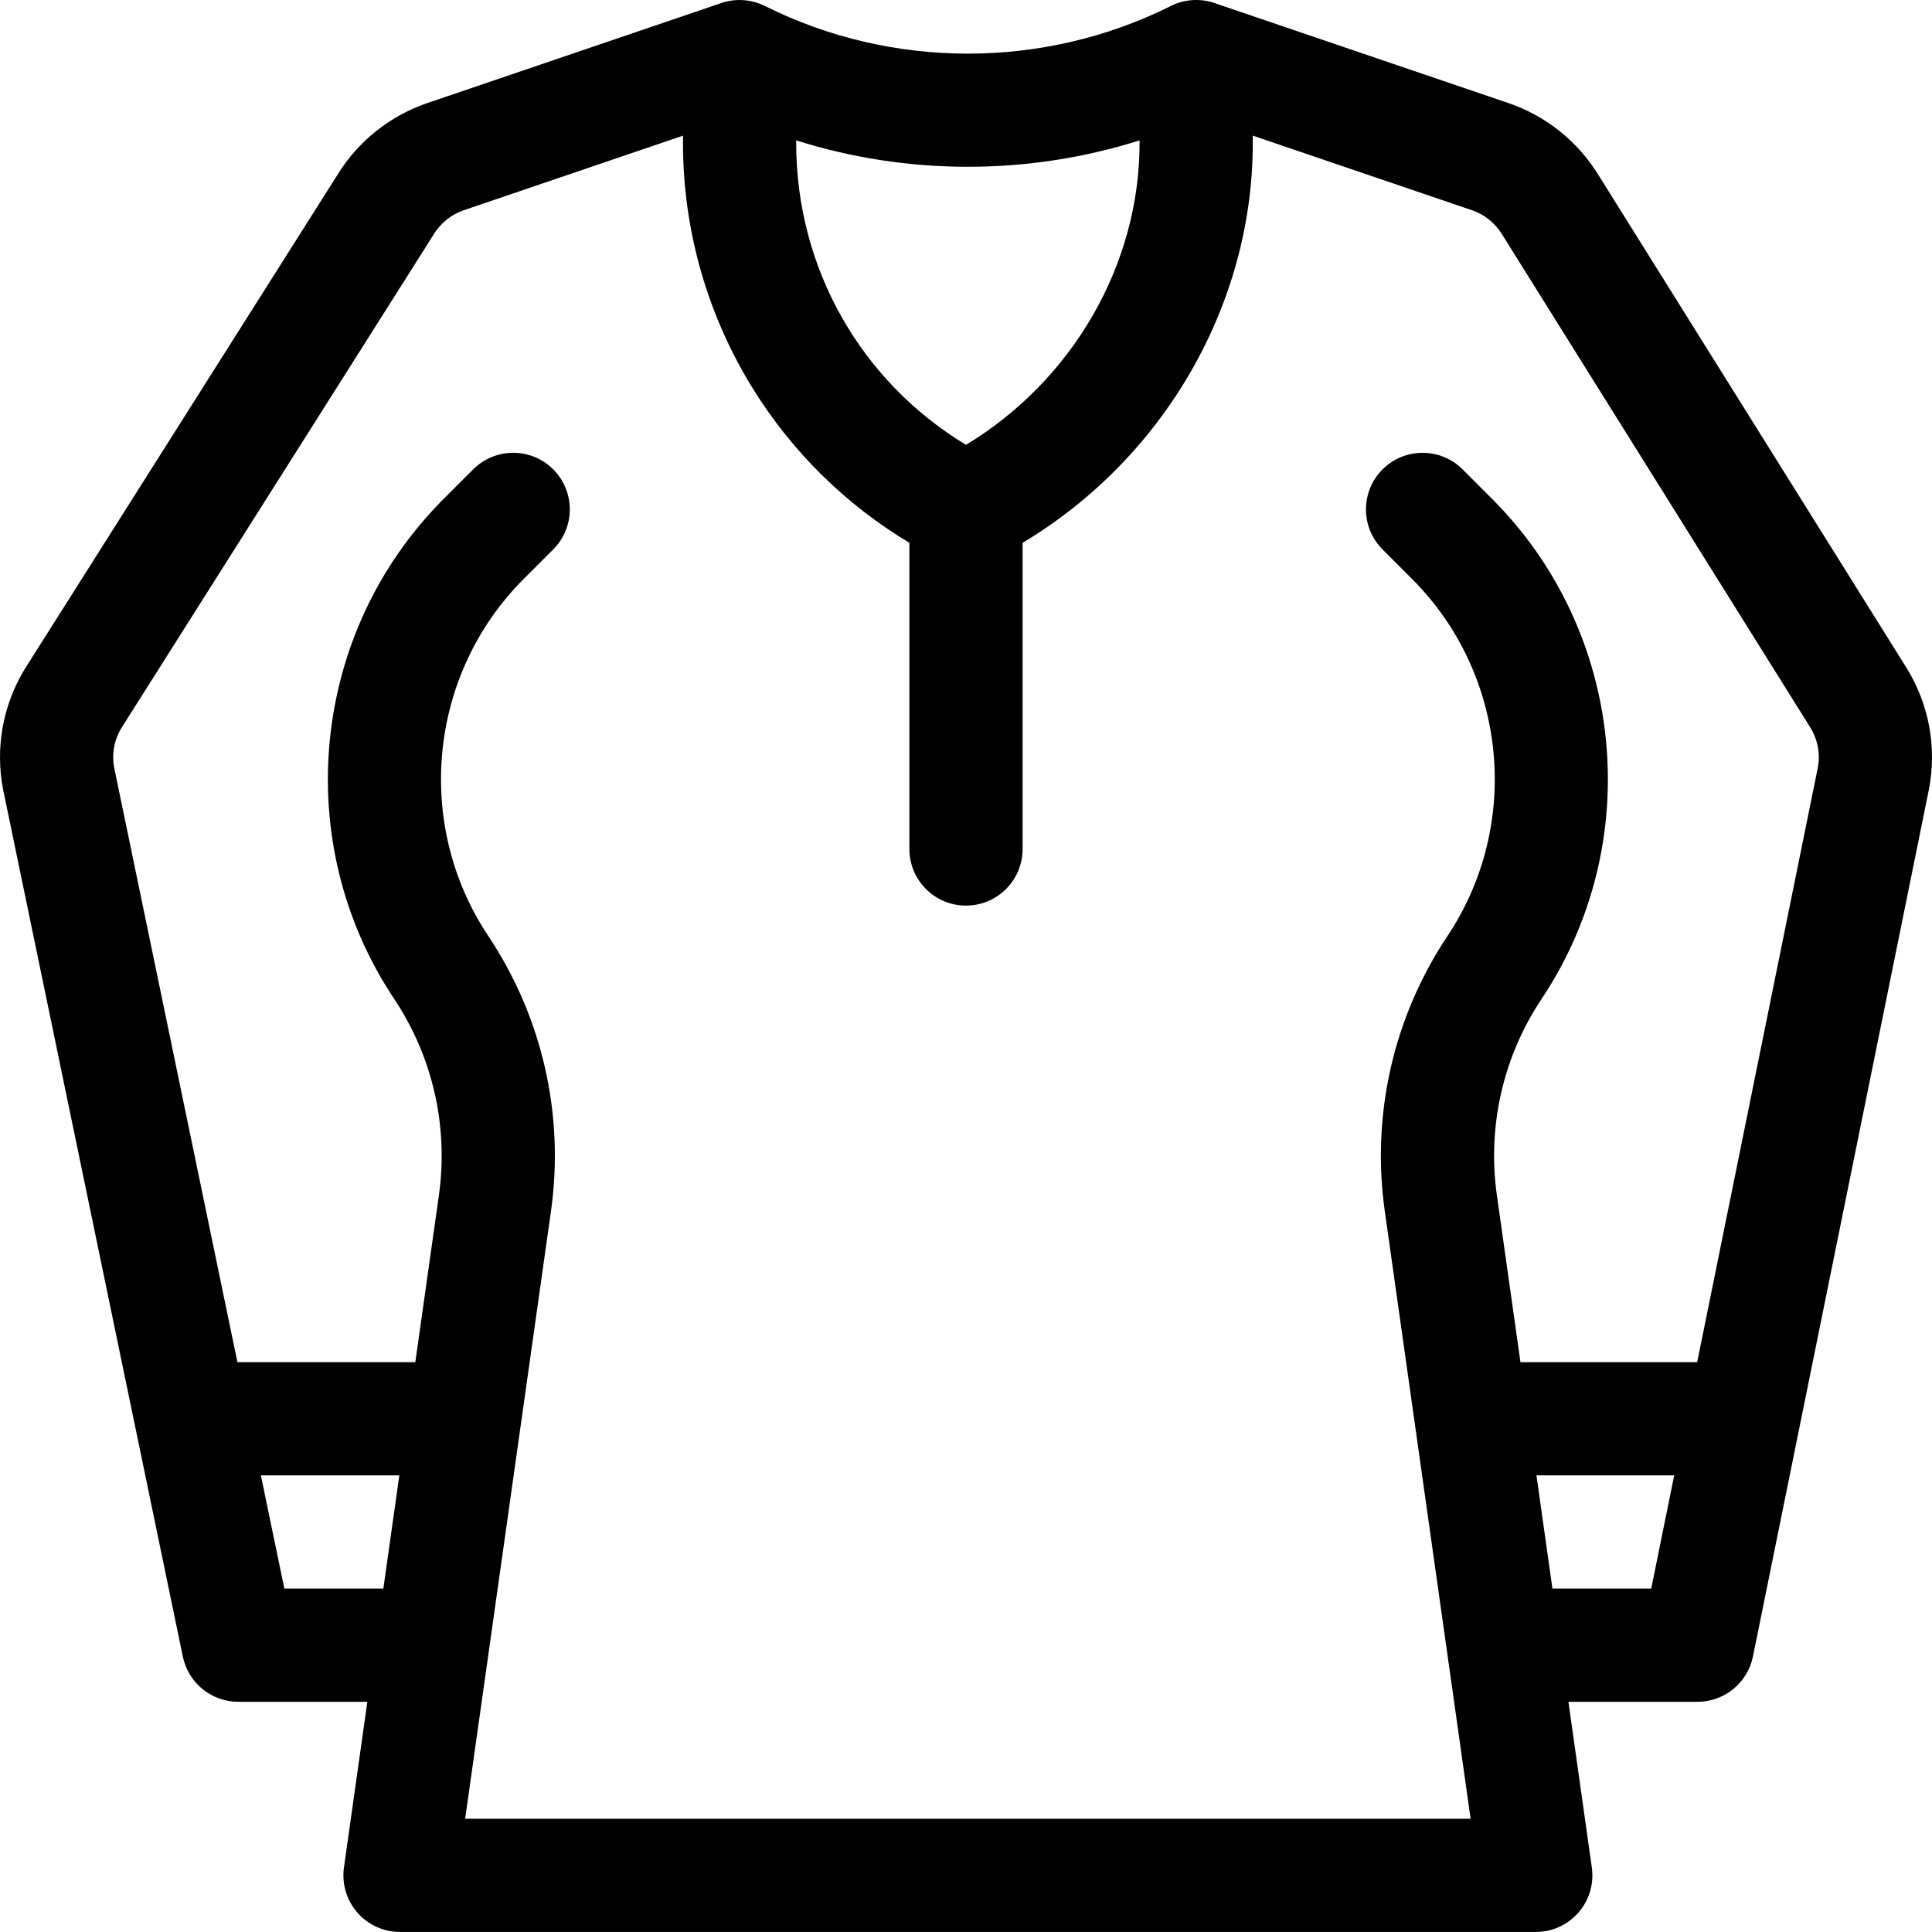 <svg height="512pt" viewBox="0 0 512.001 512" width="512pt" xmlns="http://www.w3.org/2000/svg"><path d="m505.301 177.074-81.719-130.73c-5.477-8.91-13.938-15.668-23.844-19.035l-77.578-26.395c-3.902-1.434-8.34-1.191-12.125.797-33.629 16.715-73.727 16.672-107.328-.125-.016-.008-.031-.016-.047-.023-3.609-1.797-7.809-2.016-11.488-.762l-77.914 26.508c-9.891 3.363-18.348 10.109-23.82 19.004l-82.695 130.691c-.039.062-.078.125-.117.188-5.902 9.648-7.957 21.07-5.777 32.168.012.055.023.105.031.156l47.578 229.52c1.445 6.965 7.578 11.957 14.691 11.957h34.203l-6.199 43.902c-.609 4.301.68 8.652 3.527 11.934 2.848 3.277 6.977 5.164 11.324 5.164h300.992c9.125 0 16.125-8.082 14.852-17.098l-6.199-43.902h34.207c7.133 0 13.277-5.027 14.699-12.016l46.598-229.617c2.18-11.098.129-22.523-5.777-32.168-.027-.039-.051-.078-.074-.117zm-294.301-139.871c29.531 9.328 61.469 9.328 91 0v.715c0 32.32-17.828 62.938-46 79.969-27.938-16.895-45-46.883-45-79.969zm-109.41 383.789h-26.234l-6.219-30h36.688zm336.004 0h-26.184l-4.234-30h36.504zm44.137-217.508-31.961 157.508h-46.832l-6.227-44.082c-2.617-18.289 1.59-36.832 11.84-52.203 27.664-41.5 22.148-97.219-13.117-132.488l-7.832-7.828c-5.855-5.859-15.352-5.859-21.211 0s-5.859 15.355 0 21.211l7.828 7.832c25.191 25.191 29.133 64.988 9.371 94.629-14.352 21.527-20.238 47.484-16.582 73.07.48 3.43 13.613 96.363 22.723 160.859h-266.461c1.418-10.035 19.648-138.953 22.719-160.836 3.656-25.609-2.23-51.566-16.578-73.094-19.762-29.641-15.82-69.438 9.367-94.629l7.832-7.832c5.855-5.855 5.855-15.352 0-21.211s-15.355-5.859-21.215 0l-7.828 7.828c-35.27 35.27-40.785 90.984-13.117 132.488 10.25 15.371 14.453 33.914 11.836 52.23l-6.223 44.055h-47.145l-32.645-157.48c-.703-3.648-.031-7.395 1.891-10.574l82.68-130.672c.039-.062.078-.125.117-.191 1.824-2.98 4.652-5.238 7.961-6.367l58.078-19.758v1.969c0 22.961 6.383 45.418 18.449 64.949 10.41 16.836 24.66 30.855 41.551 40.98v81.148c0 8.281 6.715 15 15 15s15-6.719 15-15v-81.141c37.336-22.352 61-62.965 61-105.938v-1.973l58.078 19.762c3.309 1.125 6.137 3.387 7.961 6.367.023.039.051.082.074.121l81.707 130.711c1.941 3.207 2.617 6.992 1.91 10.578zm0 0"/></svg>